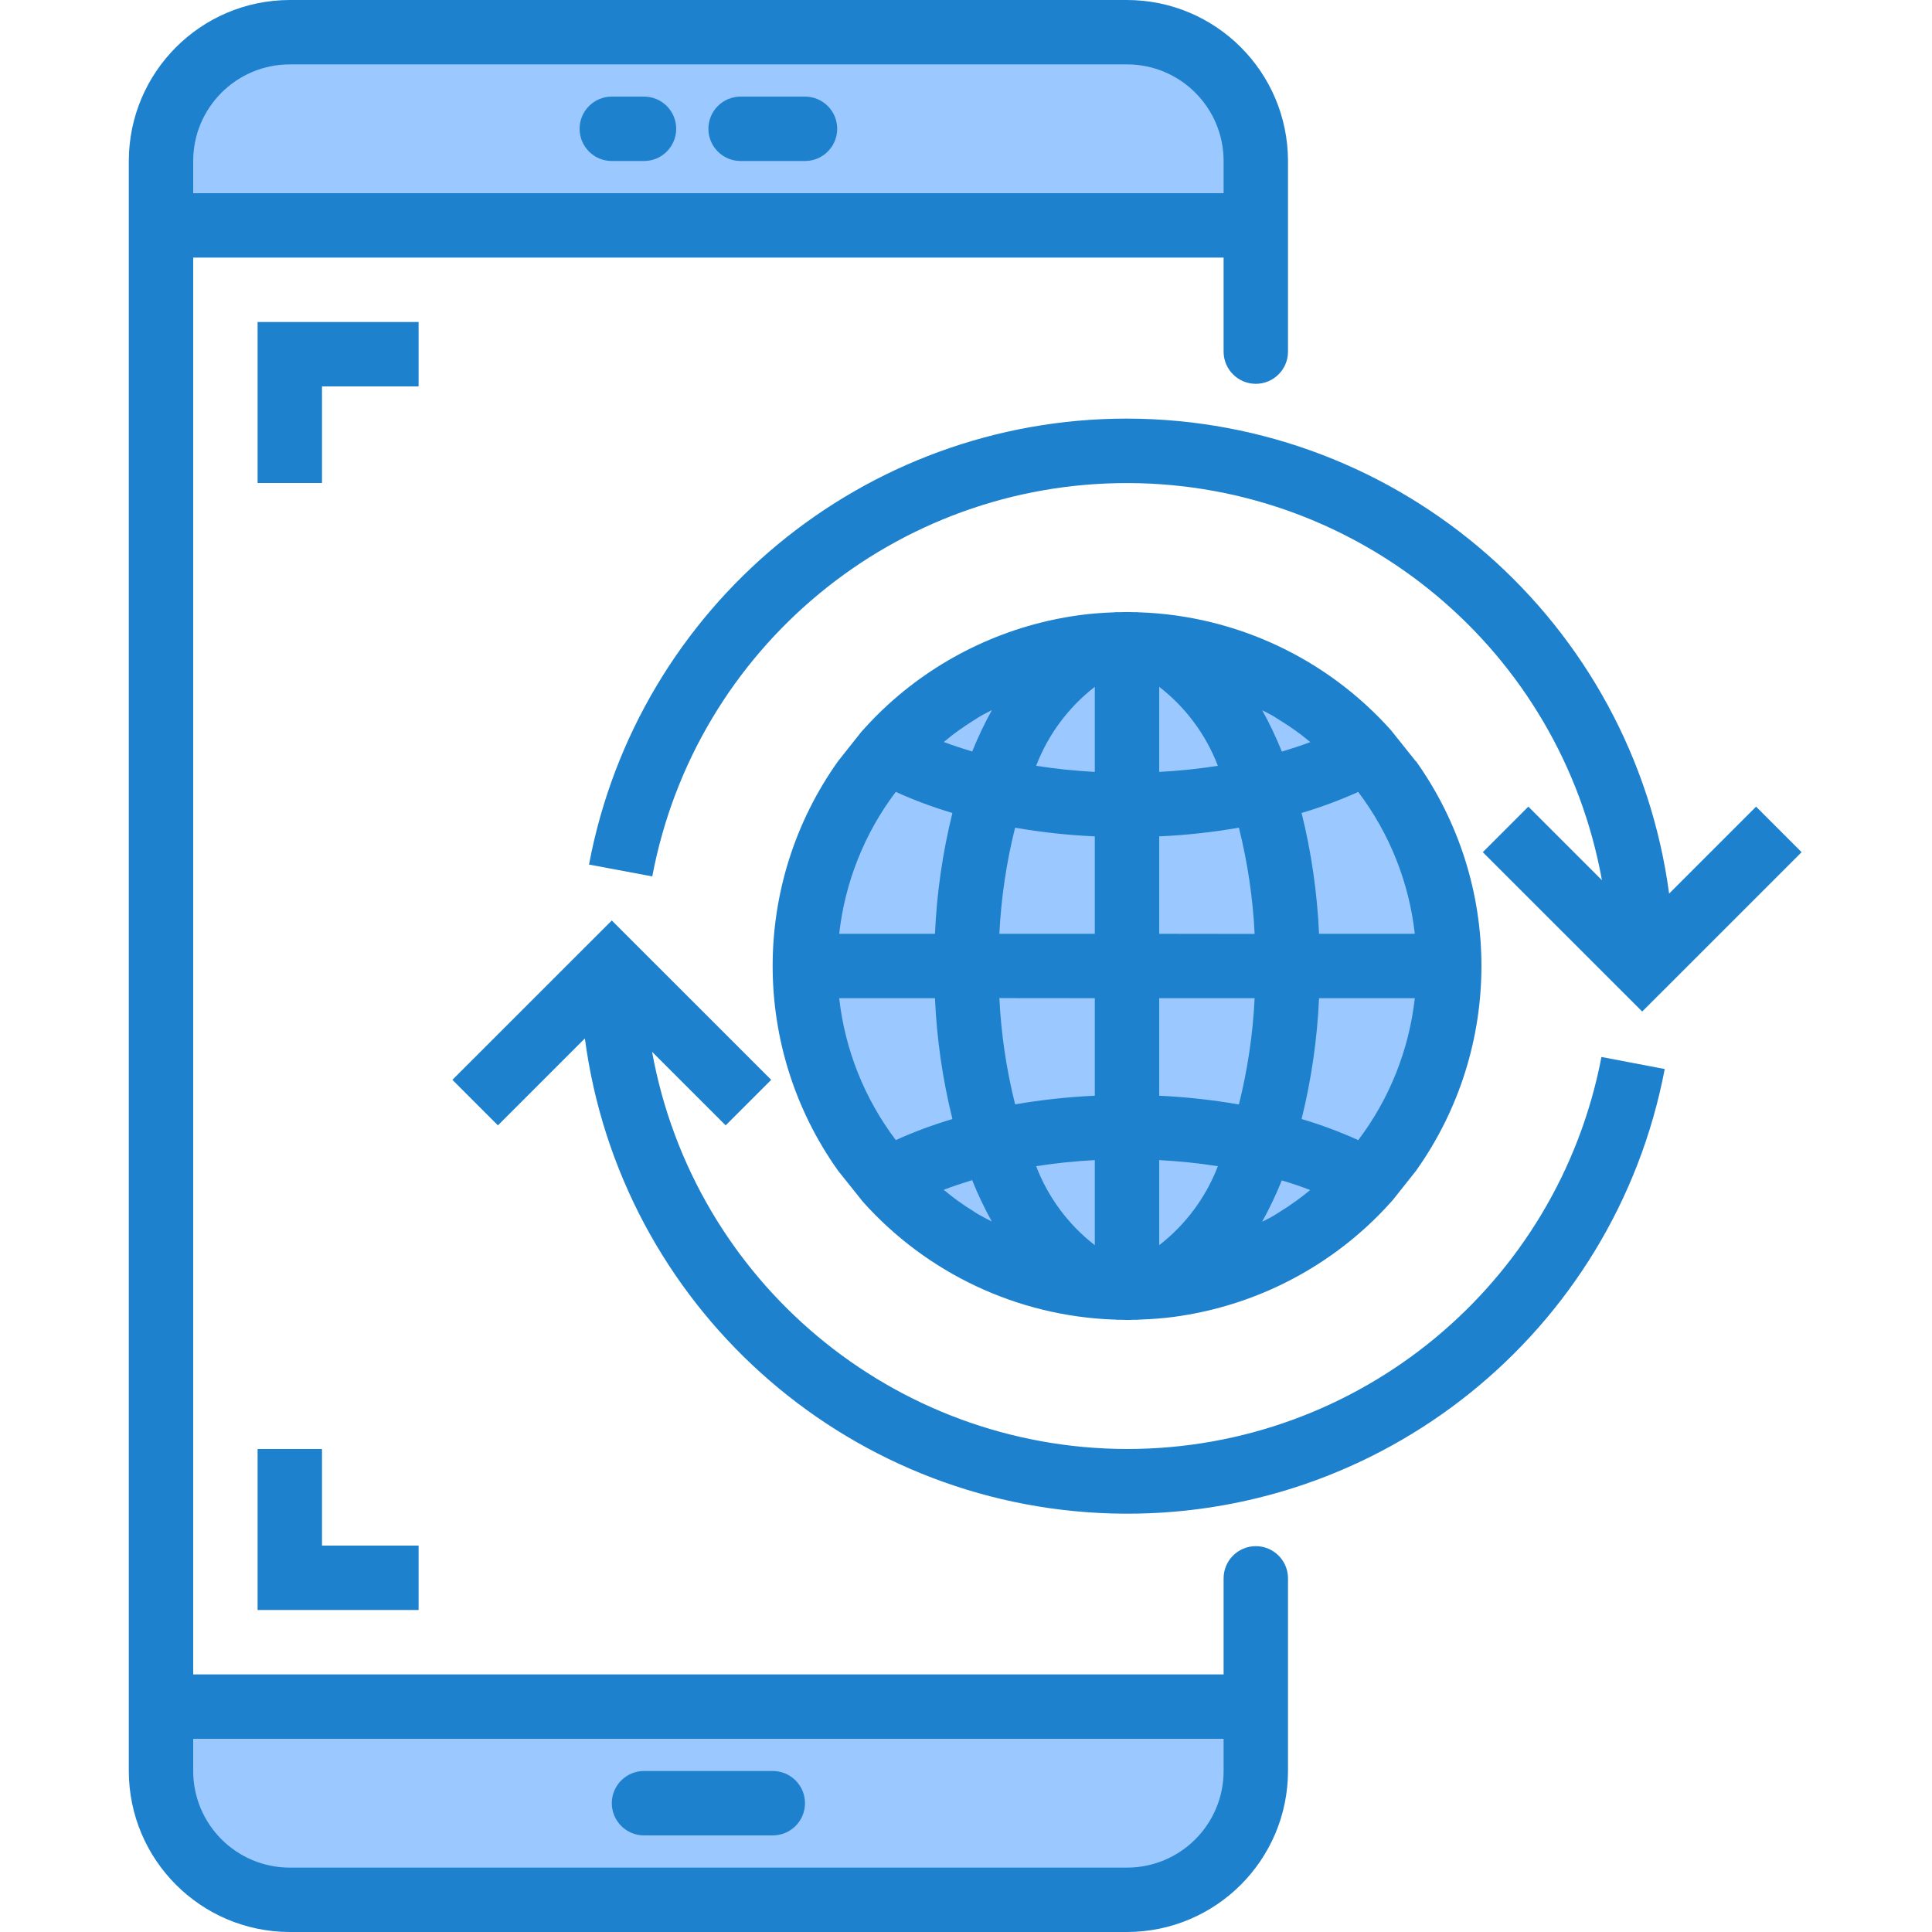 <svg height="480pt" viewBox="-32 0 480 480" width="480pt" xmlns="http://www.w3.org/2000/svg"><g fill="#9bc9ff"><path d="m8 56h272v-16c0-17.672-14.328-32-32-32h-208c-17.672 0-32 14.328-32 32zm120-24"/><path d="m40 472h208c17.672 0 32-14.328 32-32v-16h-272v16c0 17.672 14.328 32 32 32zm120-24"/><path d="m214.48 196.32c-9.094-1.988-17.867-5.219-26.082-9.602l-1.68 1.922c-12.113 14.367-18.746 32.566-18.719 51.359h40c-.117-14.809 2.07-29.543 6.48-43.68zm0 0"/><path d="m288 240h40c.027-18.793-6.605-36.992-18.719-51.359l-1.68-1.922c-8.215 4.383-16.988 7.613-26.082 9.602 4.41 14.137 6.598 28.871 6.48 43.68zm0 0"/><path d="m214.48 283.68c-4.41-14.137-6.598-28.871-6.48-43.68h-40c-.027 18.793 6.605 36.992 18.719 51.359l1.68 1.922c8.215-4.383 16.988-7.613 26.082-9.602zm0 0"/><path d="m281.52 283.68c9.094 1.988 17.867 5.219 26.082 9.602l1.68-1.922c12.113-14.367 18.746-32.566 18.719-51.359h-40c.117 14.809-2.07 29.543-6.48 43.68zm0 0"/><path d="m248 200c-11.277.066-22.523-1.172-33.52-3.68-4.41 14.137-6.598 28.871-6.48 43.68h40zm0 0"/><path d="m248 240h-40c-.117 14.809 2.07 29.543 6.48 43.68 10.996-2.508 22.242-3.746 33.52-3.68zm0 0"/><path d="m288 240c.117-14.809-2.07-29.543-6.48-43.68-10.996 2.508-22.242 3.746-33.52 3.68v40zm0 0"/><path d="m248 280c11.277-.066 22.523 1.172 33.52 3.68 4.41-14.137 6.598-28.871 6.48-43.68h-40zm0 0"/><path d="m281.52 196.32c9.094-1.988 17.867-5.219 26.082-9.602-14.602-16.402-35.332-26.043-57.281-26.641 13.039 1.523 24.398 15.602 31.199 36.242zm0 0"/><path d="m245.68 160.078c-21.949.598-42.68 10.238-57.281 26.641 8.215 4.383 16.988 7.613 26.082 9.602 6.801-20.641 18.16-34.719 31.199-36.242zm0 0"/><path d="m281.52 196.32c-6.801-20.641-18.16-34.719-31.199-36.242-.801 0-1.52-.078-2.32-.078v40c11.277.066 22.523-1.172 33.52-3.68zm0 0"/><path d="m214.48 196.32c10.996 2.508 22.242 3.746 33.52 3.68v-40c-.801 0-1.52.078-2.32.078-13.039 1.523-24.398 15.602-31.199 36.242zm0 0"/><path d="m250.32 319.922c21.949-.598 42.68-10.238 57.281-26.641-8.215-4.383-16.988-7.613-26.082-9.602-6.801 20.641-18.16 34.719-31.199 36.242zm0 0"/><path d="m214.48 283.68c-9.094 1.988-17.867 5.219-26.082 9.602 14.602 16.402 35.332 26.043 57.281 26.641-13.039-1.523-24.398-15.602-31.199-36.242zm0 0"/><path d="m281.52 283.68c-10.996-2.508-22.242-3.746-33.52-3.68v40c.801 0 1.52-.078 2.32-.078 13.039-1.523 24.398-15.602 31.199-36.242zm0 0"/><path d="m214.48 283.68c6.801 20.641 18.16 34.719 31.199 36.242.801 0 1.52.078 2.32.078v-40c-11.277-.066-22.523 1.172-33.52 3.68zm0 0"/></g><path d="m280 384.137c-4.418 0-8 3.582-8 8v23.863h-256v-352h256v23.359c0 4.418 3.582 8 8 8s8-3.582 8-8v-47.359c-.027-22.082-17.918-39.973-40-40h-208c-22.082.027-39.973 17.918-40 40v400c.027 22.082 17.918 39.973 40 40h208c22.082-.027 39.973-17.918 40-40v-47.863c0-4.418-3.582-8-8-8zm-240-368.137h208c13.254 0 24 10.746 24 24v8h-256v-8c0-13.254 10.746-24 24-24zm208 448h-208c-13.254 0-24-10.746-24-24v-8h256v8c0 13.254-10.746 24-24 24zm0 0" fill="#1e81ce"/><path d="m160 440h-32c-4.418 0-8 3.582-8 8s3.582 8 8 8h32c4.418 0 8-3.582 8-8s-3.582-8-8-8zm0 0" fill="#1e81ce"/><path d="m120 40h8c4.418 0 8-3.582 8-8s-3.582-8-8-8h-8c-4.418 0-8 3.582-8 8s3.582 8 8 8zm0 0" fill="#1e81ce"/><path d="m72 80h-40v40h16v-24h24zm0 0" fill="#1e81ce"/><path d="m32 360v40h40v-16h-24v-24zm0 0" fill="#1e81ce"/><path d="m152 40h16c4.418 0 8-3.582 8-8s-3.582-8-8-8h-16c-4.418 0-8 3.582-8 8s3.582 8 8 8zm0 0" fill="#1e81ce"/><path d="m319.742 189.129-6.168-7.723c-15.926-17.82-38.426-28.391-62.309-29.27h-.066c-.215 0-.43 0-.648-.047h-.977c-1.016-.055-2.035-.055-3.055 0h-1.094c-.219 0-.418 0-.633.047h-.09c-2.766.102-5.527.297-8.254.664-17.828 2.367-34.504 10.129-47.793 22.246-2.215 2.023-4.324 4.16-6.32 6.402l-.344.383-5.777 7.281c-21.668 30.453-21.668 71.289 0 101.742l6.168 7.719c15.93 17.824 38.426 28.395 62.312 29.273h.105c.215 0 .43 0 .648.047h.977c.512 0 1.023.051 1.598.051.402 0 .887 0 1.602-.051h.977c.215 0 .414-.039.629-.047h.09c2.77-.105 5.527-.297 8.254-.664 17.828-2.367 34.5-10.129 47.785-22.246 2.223-2.023 4.332-4.16 6.328-6.402l.344-.383 5.777-7.281c21.668-30.453 21.668-71.289 0-101.742zm-27.895 107.863c-.59.457-1.184.91-1.801 1.352-1.352.984-2.75 1.902-4.168 2.785-.48.297-.941.613-1.43.902-.938.555-1.922 1.016-2.883 1.52 1.84-3.324 3.473-6.762 4.891-10.285 2.398.727 4.801 1.504 7.055 2.398-.551.406-1.086.887-1.664 1.328zm-81.879 4c-1.336-.801-2.648-1.68-3.922-2.602-.672-.48-1.328-.984-1.984-1.496s-1.055-.863-1.598-1.293c2.254-.859 4.613-1.641 7.062-2.402 1.414 3.527 3.043 6.957 4.879 10.281-.934-.496-1.887-.945-2.797-1.48-.547-.266-1.09-.633-1.641-.984zm-5.816-118.008c.59-.457 1.184-.914 1.801-1.352 1.352-.984 2.75-1.906 4.168-2.785.48-.297.941-.617 1.43-.902.938-.555 1.922-1.016 2.883-1.52-1.84 3.324-3.473 6.758-4.891 10.285-2.398-.727-4.801-1.504-7.055-2.359.551-.422 1.086-.902 1.664-1.344zm81.879-4c1.336.801 2.648 1.68 3.922 2.602.672.477 1.328.98 1.984 1.492.656.516 1.055.867 1.598 1.297-2.254.855-4.613 1.602-7.062 2.359-1.414-3.523-3.043-6.957-4.879-10.277.934.496 1.887.941 2.797 1.48.547.328 1.09.695 1.641 1.047zm-30.031-8.344c6.566 5.082 11.609 11.867 14.574 19.625-4.828.75-9.691 1.258-14.574 1.512zm-16 21.137c-4.883-.258-9.746-.762-14.574-1.512 2.969-7.754 8.012-14.539 14.574-19.625zm-19.801 13.863c6.547 1.137 13.16 1.855 19.801 2.152v24.207h-23.711c.438-8.895 1.746-17.723 3.91-26.359zm19.801 42.359v24.23c-6.637.297-13.246 1.016-19.793 2.145-2.172-8.648-3.484-17.492-3.918-26.398zm0 40.223v21.137c-6.566-5.082-11.605-11.871-14.574-19.625 4.828-.75 9.691-1.258 14.574-1.512zm16 0c4.883.258 9.746.762 14.574 1.512-2.969 7.754-8.012 14.539-14.574 19.625zm19.801-13.824c-6.547-1.137-13.16-1.859-19.801-2.168v-24.23h23.711c-.434 8.906-1.746 17.75-3.91 26.398zm-19.801-42.398v-24.207c6.641-.293 13.254-1.016 19.801-2.16 2.164 8.648 3.477 17.492 3.91 26.398zm-51.375-30.016c-2.438 9.836-3.891 19.891-4.336 30.016h-23.793c1.426-12.805 6.281-24.984 14.055-35.258 4.566 2.07 9.266 3.82 14.074 5.242zm-4.336 46.016c.445 10.125 1.898 20.184 4.336 30.023-4.805 1.418-9.5 3.164-14.066 5.223-7.77-10.27-12.629-22.445-14.062-35.246zm91.086 30.016c2.438-9.836 3.891-19.891 4.336-30.016h23.793c-1.426 12.805-6.281 24.984-14.055 35.258-4.566-2.07-9.266-3.82-14.074-5.242zm4.336-46.016c-.445-10.125-1.898-20.184-4.336-30.023 4.805-1.418 9.5-3.164 14.066-5.223 7.77 10.27 12.629 22.445 14.062 35.246zm0 0" fill="#1e81ce"/><path d="m248 104c-65.398-.012-121.543 46.527-133.664 110.793l15.719 2.949c10.723-56.852 60.5-97.953 118.359-97.723 57.855.227 107.305 41.723 117.578 98.66l-18.281-18.273-11.312 11.312 39.602 39.594 39.602-39.594-11.312-11.312-21.602 21.602c-9.055-67.488-66.594-117.902-134.688-118.008zm0 0" fill="#1e81ce"/><path d="m248 360c-57.996-.098-107.641-41.617-117.992-98.68l18.281 18.273 11.312-11.312-39.602-39.594-39.602 39.594 11.312 11.312 21.602-21.602c8.762 66.133 64.219 116.133 130.906 118.027 66.684 1.891 124.887-44.891 137.383-110.418l-15.723-3c-10.84 56.539-60.309 97.41-117.879 97.398zm0 0" fill="#1e81ce"/></svg>